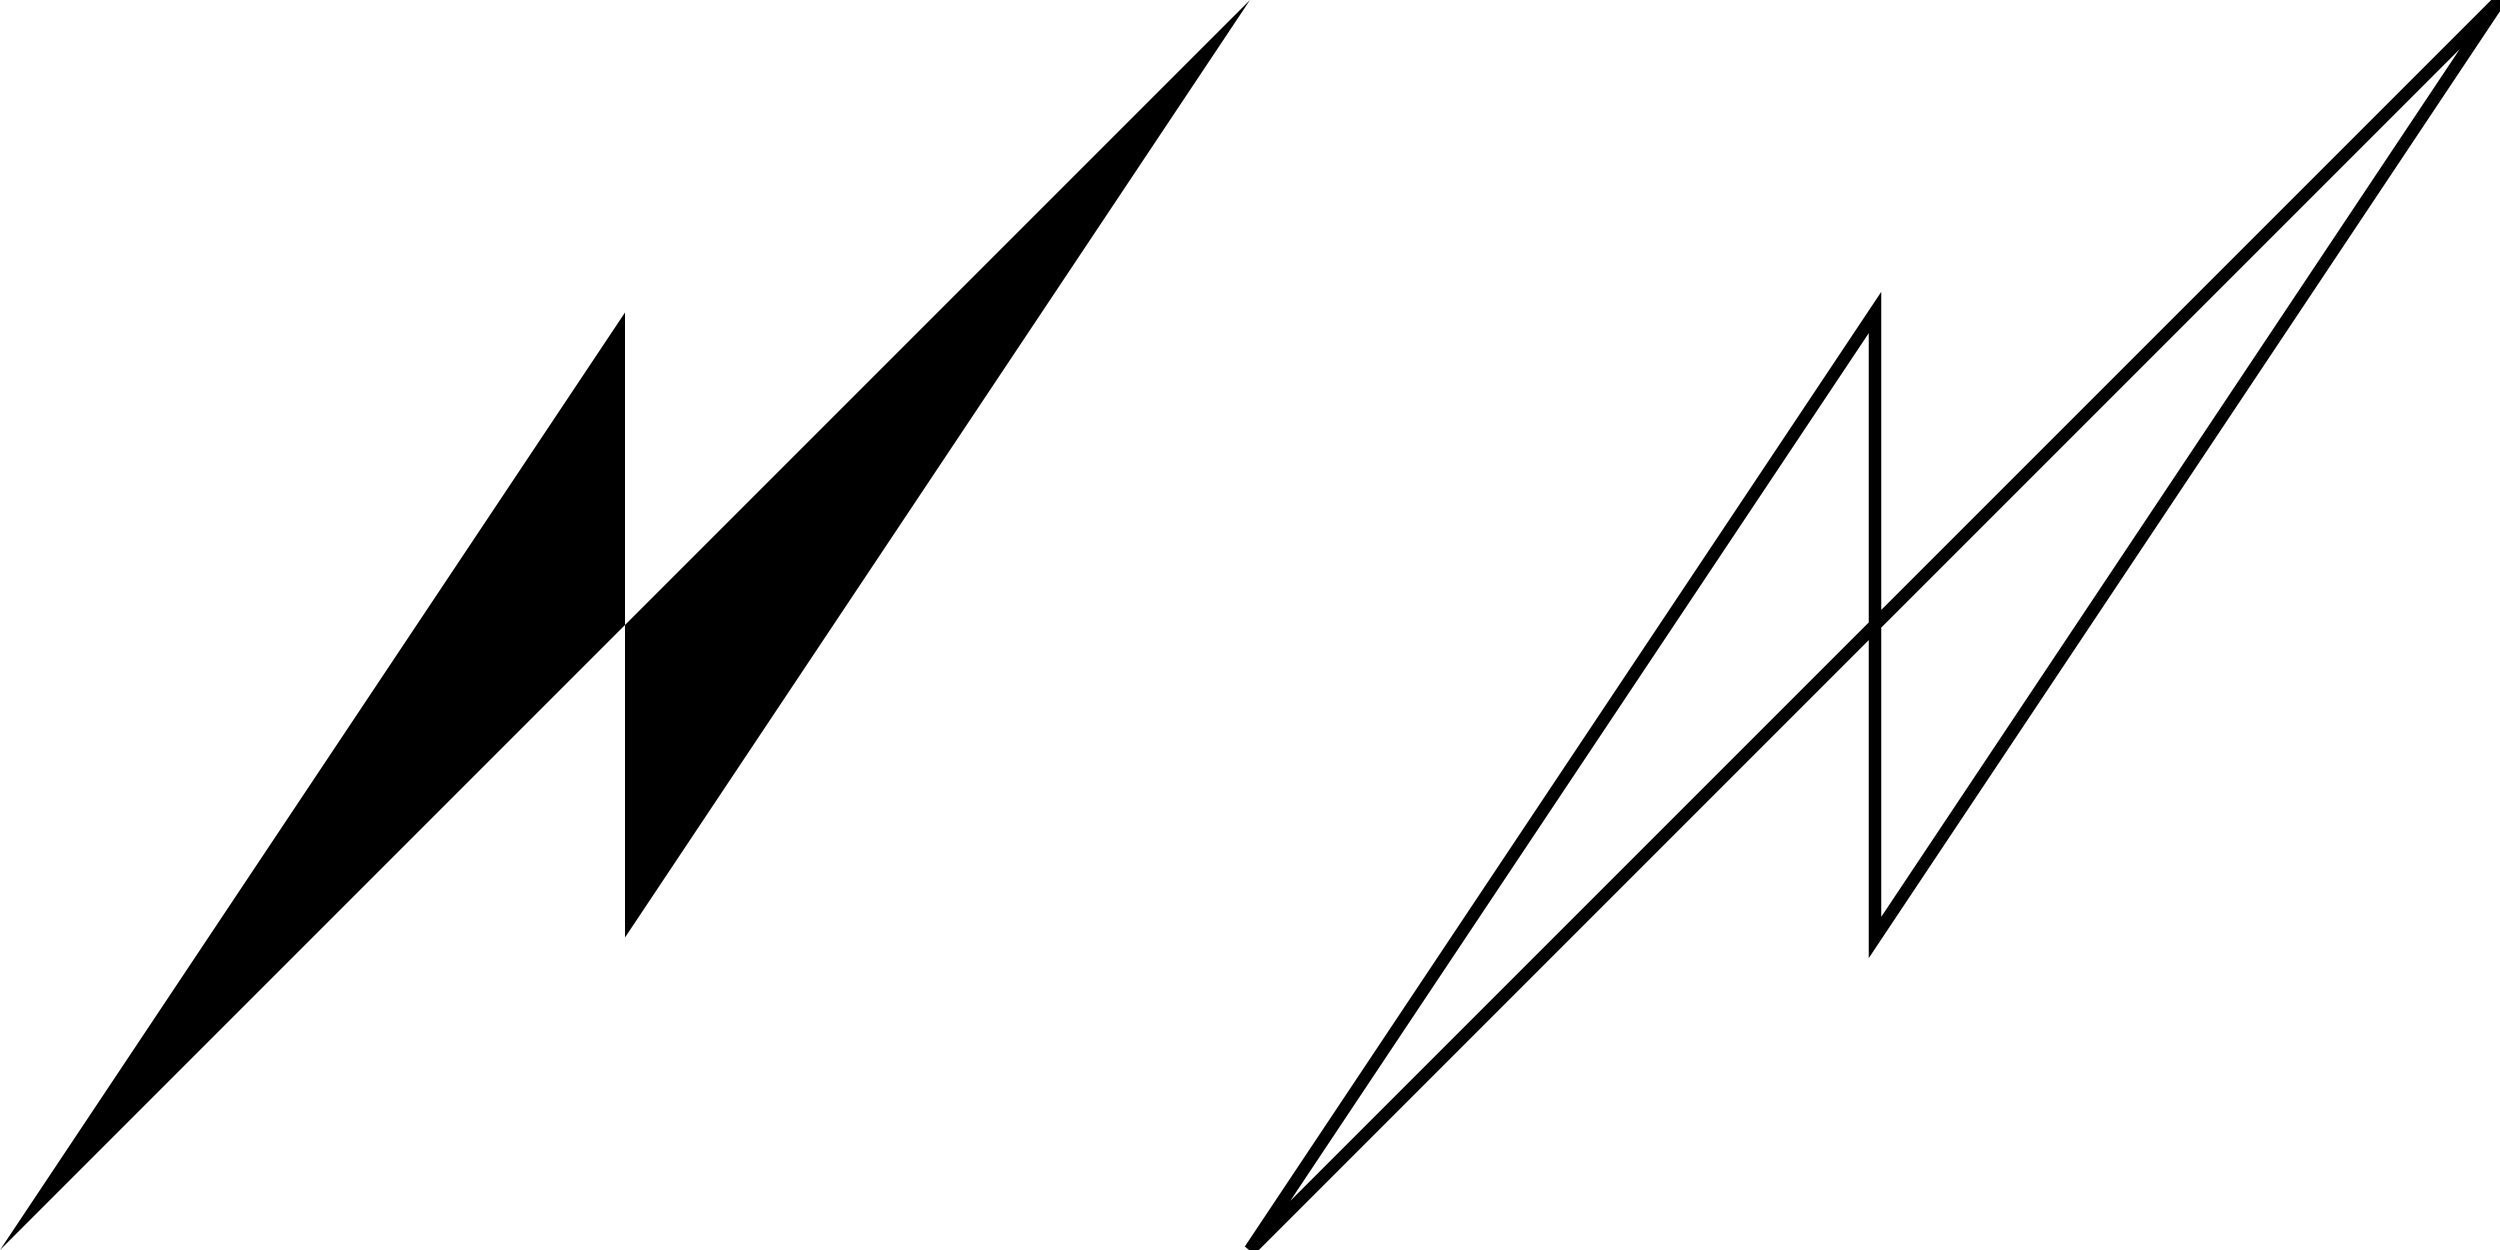 <?xml version="1.0" encoding="UTF-8" standalone="no"?>
<svg viewBox="0 0 200 100" xmlns="http://www.w3.org/2000/svg" width="200" height="100">
  <!-- Example of a polygon with the default fill -->
  <polygon points="0,100 50,25 50,75 100,0" />

  <!-- Example of the same polygon shape with stroke and no fill -->
  <polygon points="100,100 150,25 150,75 200,0"
            fill="none" stroke="black" />
</svg>